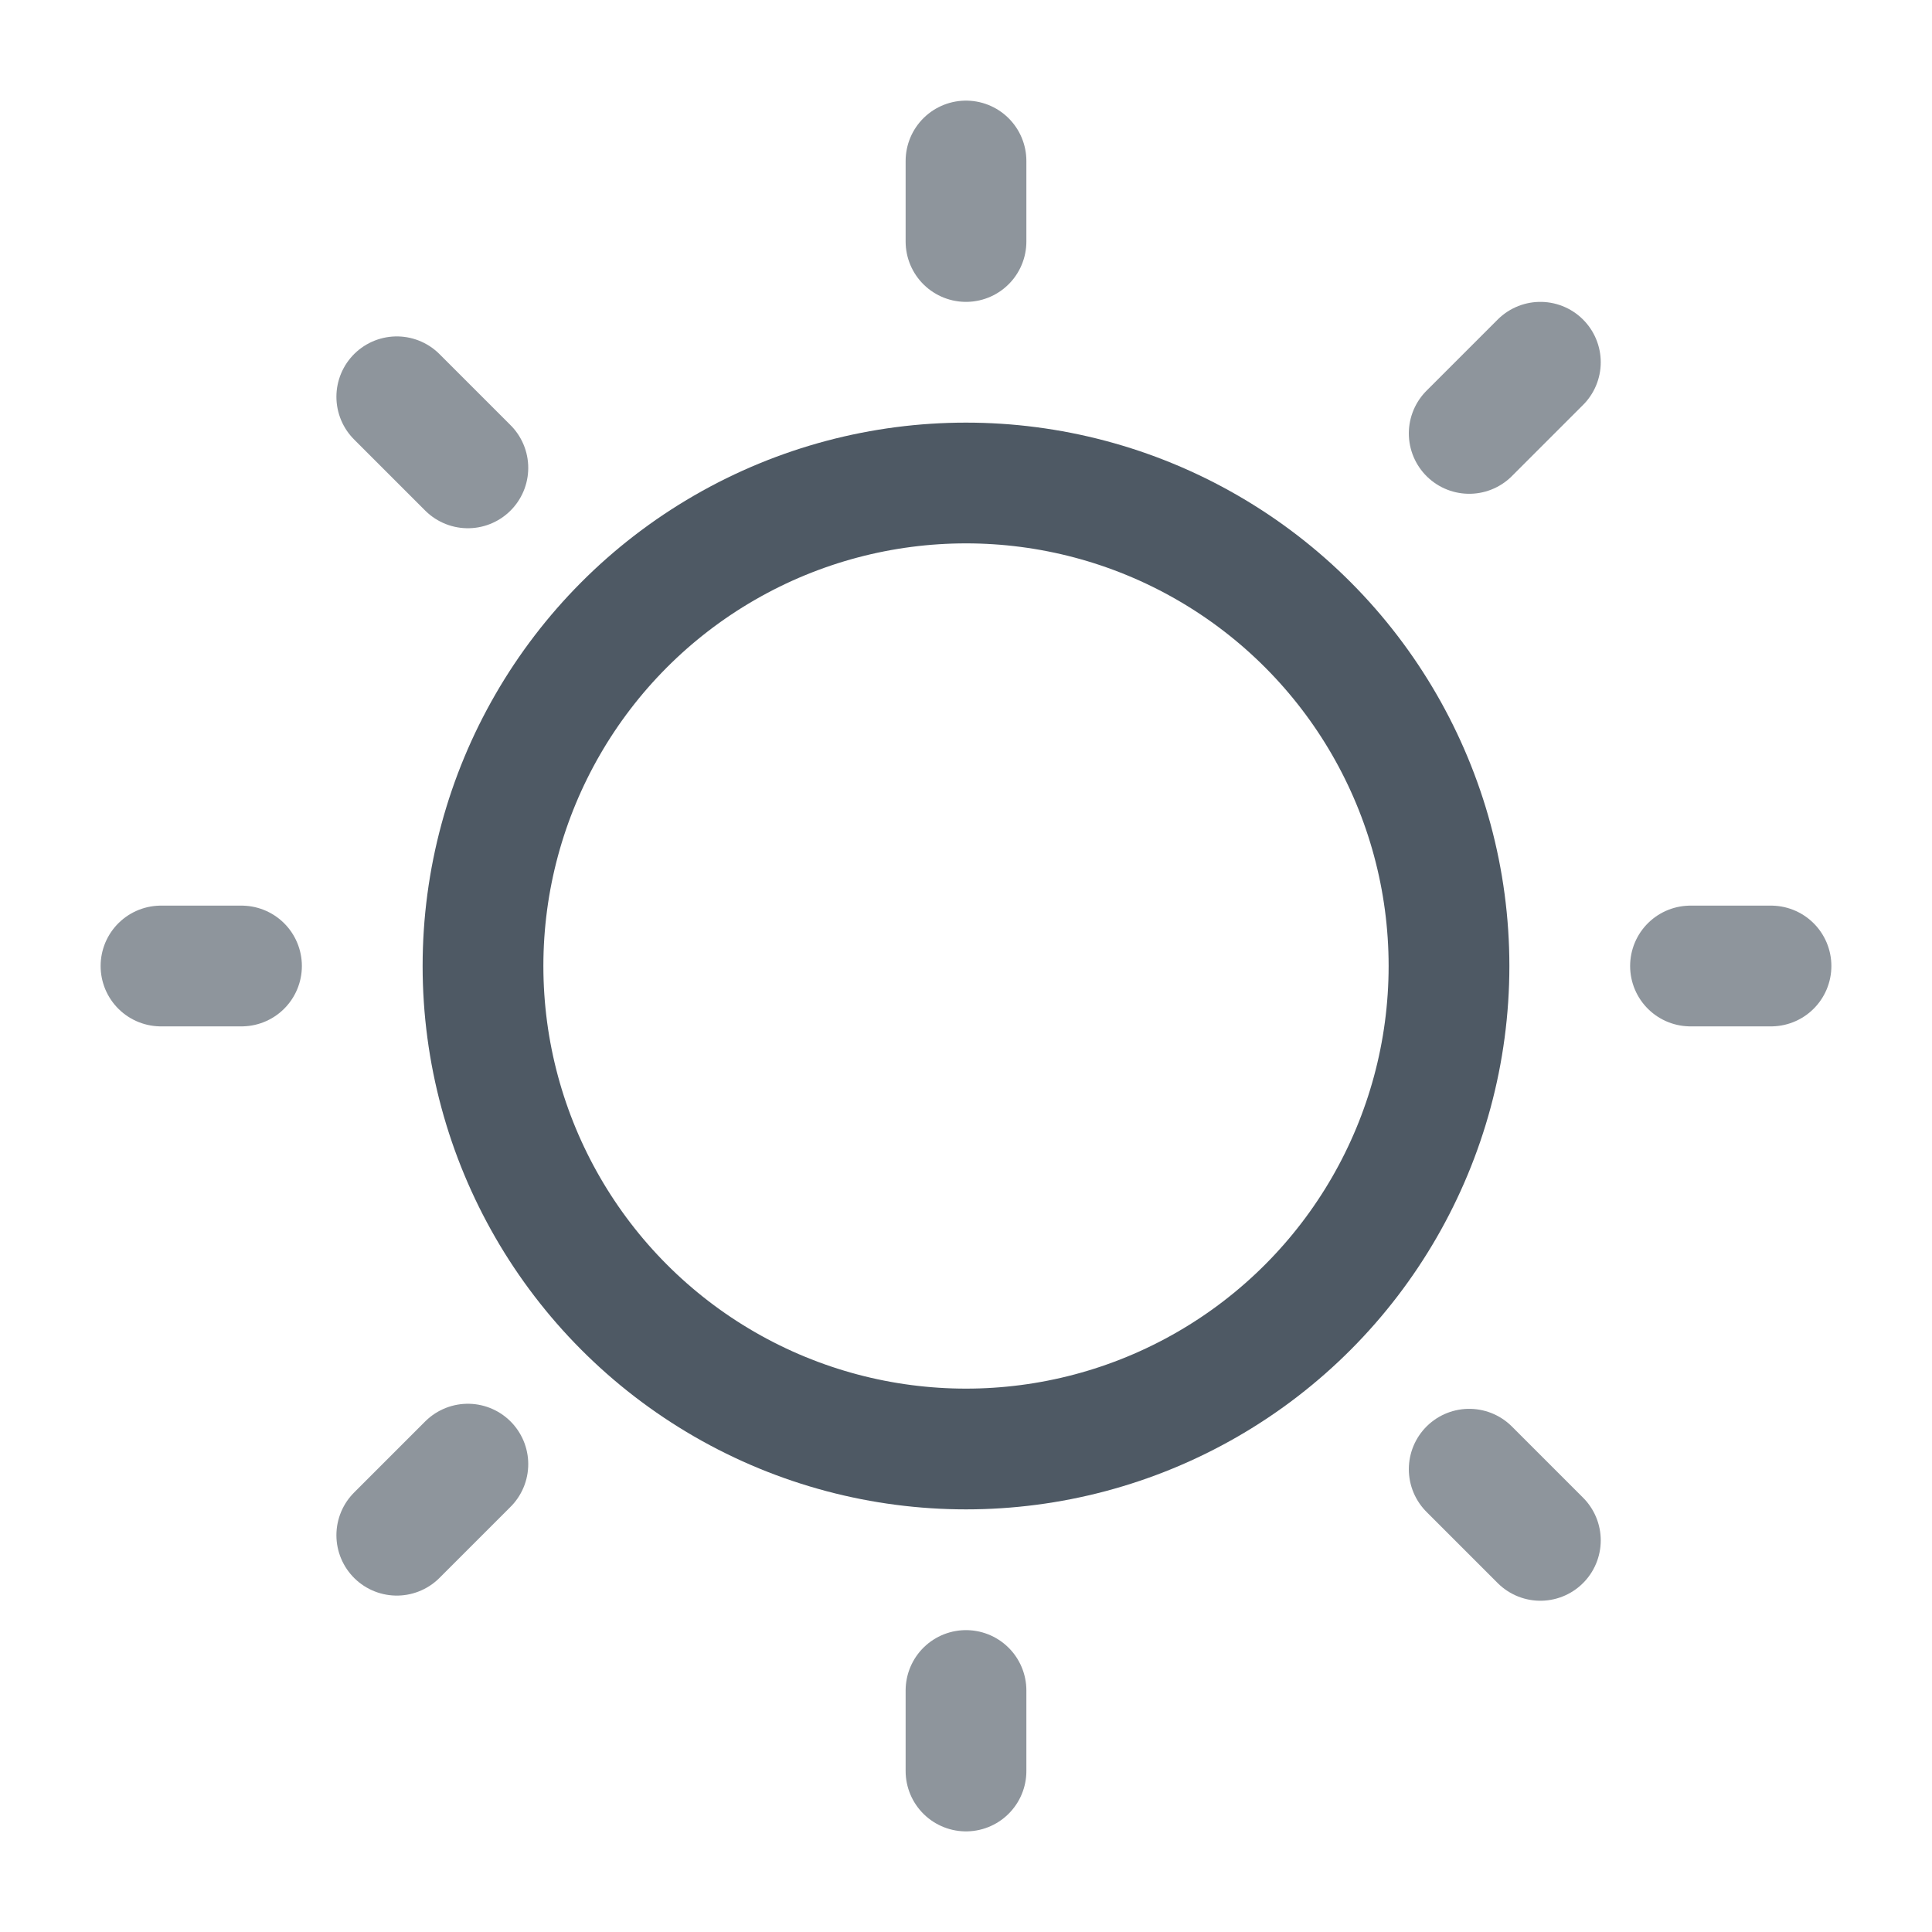 <svg width="24" height="24" viewBox="0 0 24 24" fill="none" xmlns="http://www.w3.org/2000/svg">
<circle cx="12" cy="12" r="6" stroke="#4E5964" stroke-width="1.5"/>
<path opacity="0.64" d="M12 3L12 2" stroke="#4E5964" stroke-width="1.5" stroke-linecap="round"/>
<path opacity="0.64" d="M12 22L12 21" stroke="#4E5964" stroke-width="1.5" stroke-linecap="round"/>
<path opacity="0.64" d="M3 12L2 12" stroke="#4E5964" stroke-width="1.5" stroke-linecap="round"/>
<path opacity="0.64" d="M22 12L21 12" stroke="#4E5964" stroke-width="1.5" stroke-linecap="round"/>
<path opacity="0.64" d="M5.812 18.188L4.929 19.071" stroke="#4E5964" stroke-width="1.5" stroke-linecap="round"/>
<path opacity="0.64" d="M19.135 4.5L18.251 5.384" stroke="#4E5964" stroke-width="1.5" stroke-linecap="round"/>
<path opacity="0.64" d="M5.812 5.812L4.929 4.929" stroke="#4E5964" stroke-width="1.5" stroke-linecap="round"/>
<path opacity="0.64" d="M19.135 19.135L18.251 18.251" stroke="#4E5964" stroke-width="1.5" stroke-linecap="round"/>
</svg>
